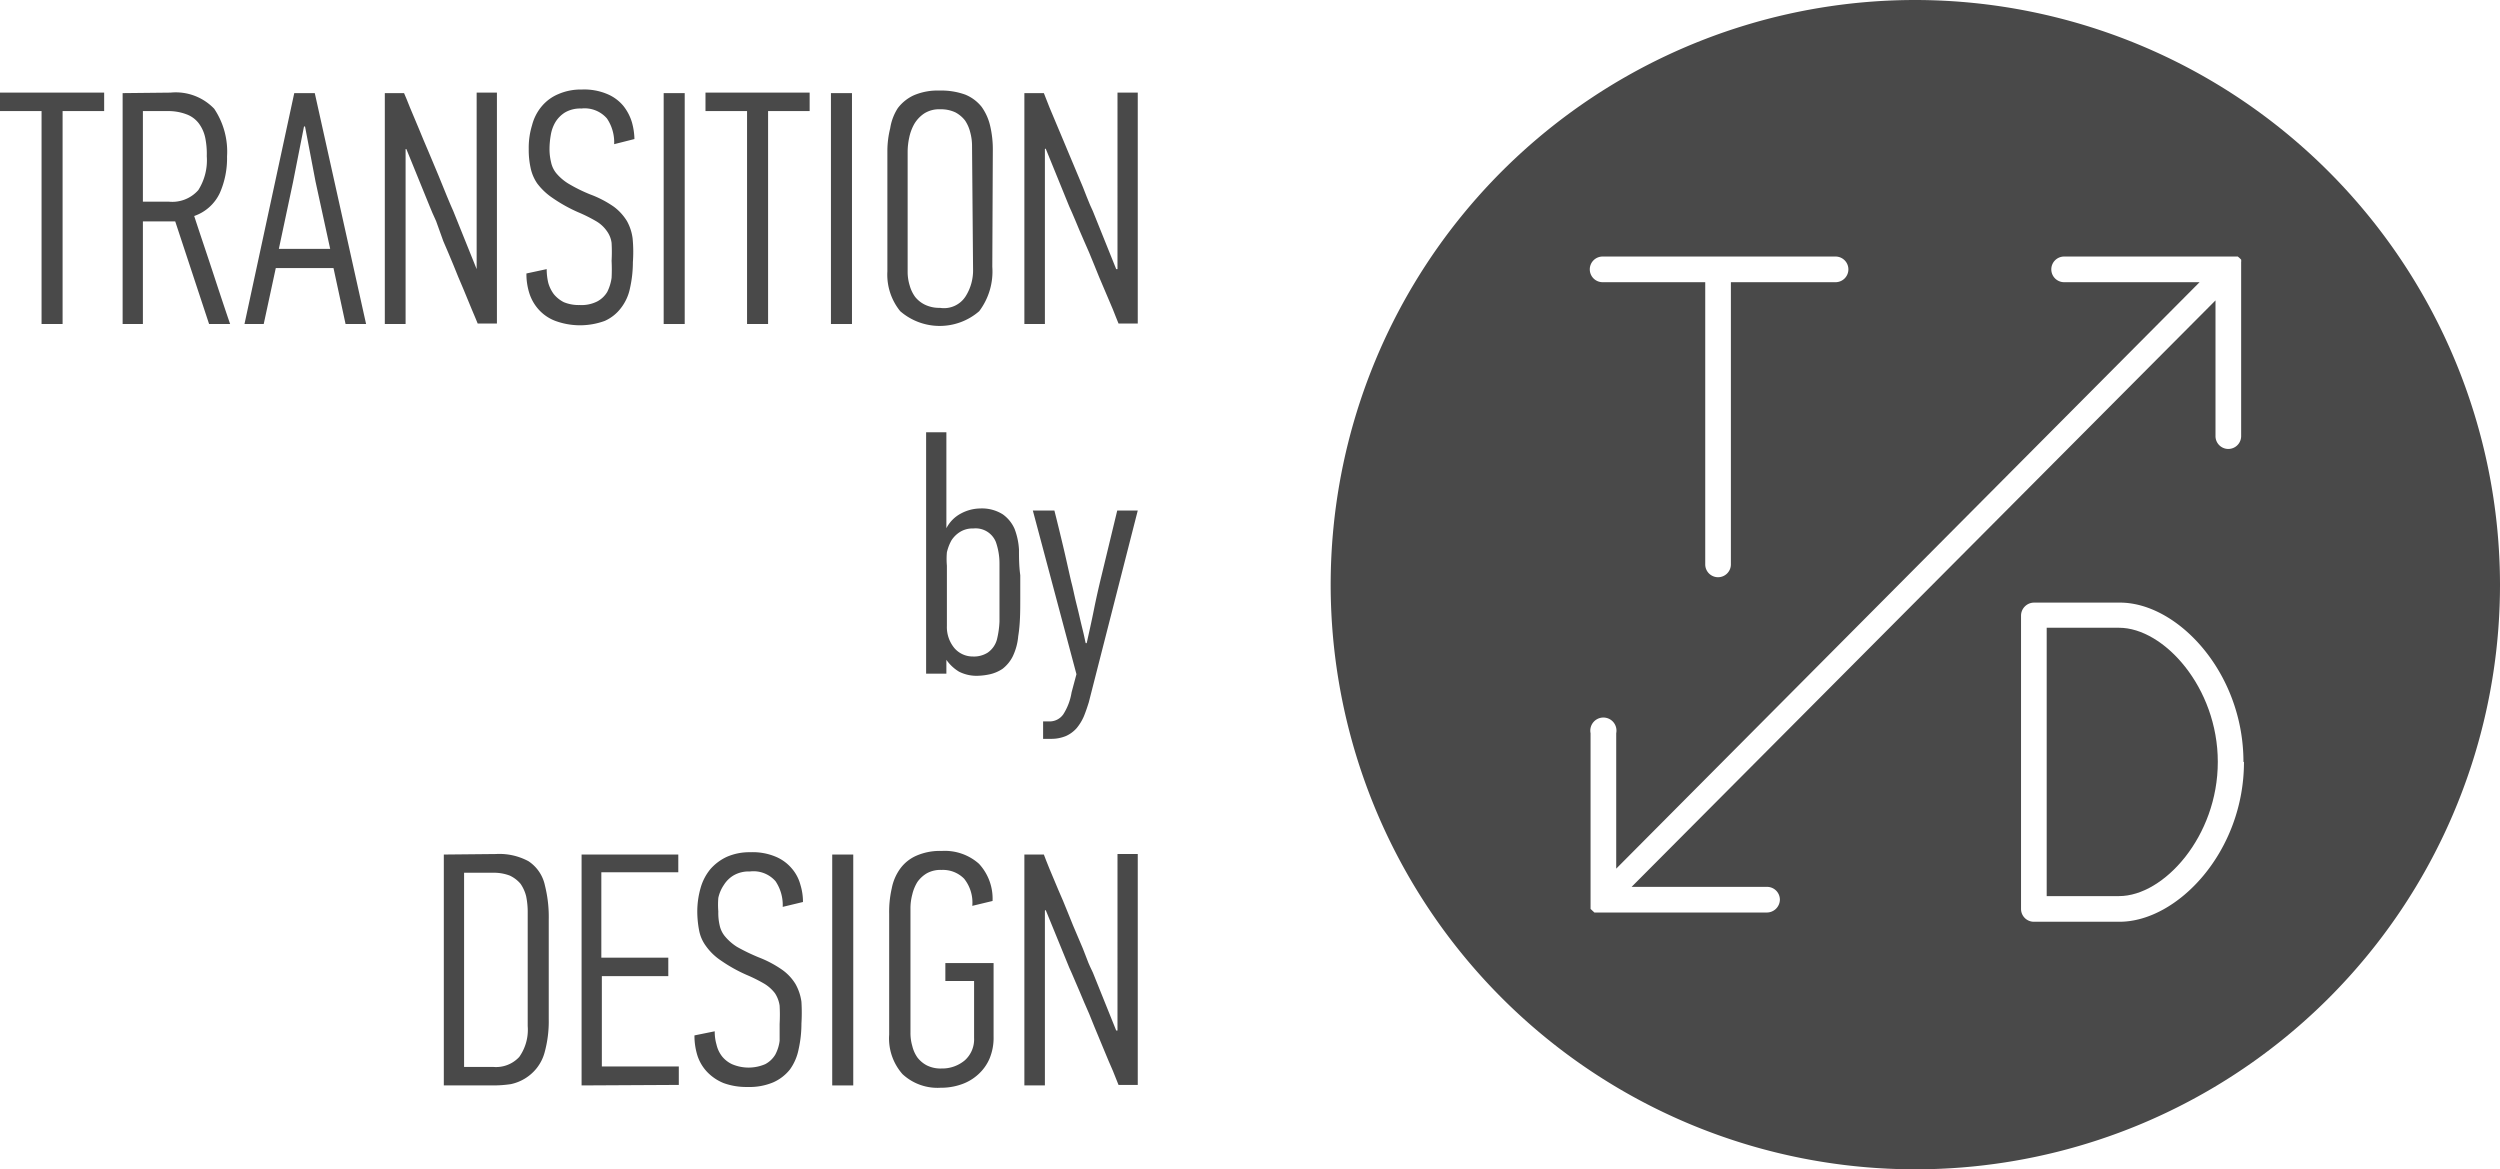 <svg xmlns="http://www.w3.org/2000/svg" viewBox="0 0 97.45 45.57"><defs><style>.cls-1{fill:#494949;}</style></defs><g id="Layer_2" data-name="Layer 2"><g id="text_content" data-name="text content"><path class="cls-1" d="M82.6,24.47H79.78V34.93H82.6c1.75,0,3.85-2.33,3.85-5.23S84.35,24.47,82.6,24.47Z"/><path class="cls-1" d="M74.67,0A22.79,22.79,0,1,0,97.45,22.78,22.82,22.82,0,0,0,74.67,0ZM63.6,34.57h5.28a.5.5,0,0,1,.5.5.51.51,0,0,1-.5.5H62.15l0,0h0L62,35.43h0l0,0h0v0h0v0l0,0h0v0h0v0h0s0-.07,0-.1V28.58a.51.51,0,1,1,1,0v5.28L85.74,11H80.46a.5.5,0,0,1,0-1h6.77l.07.06h0l.06.06h0v0h0v0h0l0,0h0v0h0v0h0v0h0a.38.38,0,0,1,0,.1V17a.5.5,0,0,1-.5.5.5.5,0,0,1-.5-.5V11.71ZM71.47,11h-4V22a.5.5,0,0,1-1,0V11h-4a.5.5,0,1,1,0-1h9.08a.5.5,0,1,1,0,1Zm16,18.7c0,3.51-2.6,6.23-4.85,6.23H79.28a.5.5,0,0,1-.5-.5V24a.51.51,0,0,1,.5-.51H82.6C84.85,23.46,87.45,26.19,87.45,29.7Z"/><path class="cls-1" d="M2.44,4.33v8.3H1.62V4.33H0V3.61H4.06v.72Z"/><path class="cls-1" d="M6.65,3.61a2.07,2.07,0,0,1,1.7.63,3,3,0,0,1,.5,1.86,3.36,3.36,0,0,1-.28,1.42,1.72,1.72,0,0,1-1,.9c.22.68.46,1.38.7,2.11s.47,1.43.7,2.1H8.15l-1.32-4H5.57v4H4.78v-9Zm-1.08.72V7.86h1a1.35,1.35,0,0,0,1.16-.45,2.17,2.17,0,0,0,.33-1.32A3.14,3.14,0,0,0,8,5.37a1.43,1.43,0,0,0-.25-.56,1.06,1.06,0,0,0-.47-.35,2,2,0,0,0-.75-.13Z"/><path class="cls-1" d="M13.47,12.63,13,10.45H10.75l-.47,2.18H9.53l1.94-9h.8l2,9Zm-1.62-7.7-.43,2.18L10.87,9.7h2L12.3,7.08l-.41-2.15Z"/><path class="cls-1" d="M15.81,5.81v6.82H15v-9h.75c.06.13.13.31.23.56l.34.81c.12.29.25.61.39.93s.26.63.39.93l.33.81c.1.24.18.43.24.56l.91,2.26h0V3.61h.79v9h-.75c-.05-.13-.13-.31-.23-.55l-.33-.8c-.13-.3-.26-.61-.39-.94s-.27-.63-.39-.92L17,8.62c-.11-.24-.19-.42-.24-.55l-.92-2.26Z"/><path class="cls-1" d="M24.67,10.22a4.65,4.65,0,0,1-.11,1,1.86,1.86,0,0,1-.35.78,1.61,1.61,0,0,1-.64.51,2.8,2.8,0,0,1-1.92,0,1.66,1.66,0,0,1-.63-.42,1.73,1.73,0,0,1-.38-.64,2.47,2.47,0,0,1-.12-.79l.79-.17a2.33,2.33,0,0,0,.06.53,1.35,1.35,0,0,0,.22.45,1.22,1.22,0,0,0,.39.31,1.51,1.51,0,0,0,.61.11,1.36,1.36,0,0,0,.69-.14,1,1,0,0,0,.39-.37,1.77,1.77,0,0,0,.17-.55,6.5,6.5,0,0,0,0-.66,6.32,6.32,0,0,0,0-.7A1,1,0,0,0,23.65,9a1.31,1.31,0,0,0-.4-.37,6,6,0,0,0-.72-.36,5.89,5.89,0,0,1-1-.56,2.46,2.46,0,0,1-.59-.56,1.68,1.68,0,0,1-.26-.62,3.26,3.26,0,0,1-.07-.72,3,3,0,0,1,.13-.93,1.86,1.86,0,0,1,.38-.74,1.69,1.69,0,0,1,.64-.47,2.19,2.19,0,0,1,.92-.18,2.3,2.3,0,0,1,1,.18,1.63,1.63,0,0,1,.62.46,1.9,1.9,0,0,1,.33.63,2.58,2.58,0,0,1,.1.66l-.79.2a1.66,1.66,0,0,0-.28-1,1.15,1.15,0,0,0-1-.39,1.18,1.18,0,0,0-.63.15,1.15,1.15,0,0,0-.38.38,1.43,1.43,0,0,0-.18.5,3.27,3.27,0,0,0-.05.53,2.15,2.15,0,0,0,.06.53,1,1,0,0,0,.21.44,1.93,1.93,0,0,0,.47.4,6.11,6.11,0,0,0,.85.42,4.1,4.1,0,0,1,.92.48,2,2,0,0,1,.51.56,1.88,1.88,0,0,1,.22.68A5.57,5.57,0,0,1,24.67,10.22Z"/><path class="cls-1" d="M25.87,12.63v-9h.82v9Z"/><path class="cls-1" d="M29.94,4.33v8.3h-.82V4.33H27.5V3.61h4.06v.72Z"/><path class="cls-1" d="M32.39,12.63v-9h.82v9Z"/><path class="cls-1" d="M38.68,10.4a2.57,2.57,0,0,1-.51,1.73,2.35,2.35,0,0,1-3.08,0,2.26,2.26,0,0,1-.5-1.55V5.86A3.7,3.7,0,0,1,34.7,5,2,2,0,0,1,35,4.21a1.65,1.65,0,0,1,.63-.5,2.37,2.37,0,0,1,1-.18,2.73,2.73,0,0,1,1,.16,1.58,1.58,0,0,1,.63.47,2.07,2.07,0,0,1,.33.72,4,4,0,0,1,.11,1Zm-.79-4.69a2,2,0,0,0-.07-.55,1.46,1.46,0,0,0-.2-.46,1.18,1.18,0,0,0-.38-.32,1.32,1.32,0,0,0-.59-.12,1.08,1.08,0,0,0-.62.16,1.27,1.27,0,0,0-.39.41,1.83,1.83,0,0,0-.2.54,2.64,2.64,0,0,0-.06.55v4.7a1.81,1.81,0,0,0,.08.51,1.38,1.38,0,0,0,.21.44,1.1,1.1,0,0,0,.39.31,1.28,1.28,0,0,0,.58.12,1,1,0,0,0,1-.45,1.89,1.89,0,0,0,.29-1.06Z"/><path class="cls-1" d="M40.73,5.81v6.82h-.8v-9h.76l.22.56.34.81c.13.29.25.61.39.93s.26.63.39.93.24.57.33.81.18.43.24.56l.91,2.26h.05V3.61h.79v9H43.6c-.05-.13-.13-.31-.22-.55l-.34-.8c-.13-.3-.26-.61-.39-.94s-.26-.63-.39-.92-.24-.56-.34-.8-.18-.42-.24-.55l-.92-2.26Z"/><path class="cls-1" d="M38.16,26.34a1.51,1.51,0,0,1-.78-.16,1.63,1.63,0,0,1-.49-.46h0v.54h-.79V16.85h.79v3.74h0a1.35,1.35,0,0,1,.58-.58,1.63,1.63,0,0,1,.74-.19,1.52,1.52,0,0,1,.88.23,1.37,1.37,0,0,1,.46.57,2.69,2.69,0,0,1,.17.8c0,.31,0,.64.05,1v.9c0,.49,0,1-.08,1.48a2.25,2.25,0,0,1-.22.8,1.42,1.42,0,0,1-.39.47,1.46,1.46,0,0,1-.48.21A2.47,2.47,0,0,1,38.16,26.34Zm-.24-.75a1,1,0,0,0,.58-.15.91.91,0,0,0,.36-.51,3.53,3.53,0,0,0,.1-.7c0-.29,0-.64,0-1.05s0-.85,0-1.22a2.55,2.55,0,0,0-.14-.83.85.85,0,0,0-.88-.53.92.92,0,0,0-.51.13,1.07,1.07,0,0,0-.34.33,1.76,1.76,0,0,0-.18.47,3,3,0,0,0,0,.52V24.4a1.28,1.28,0,0,0,.29.86A.94.94,0,0,0,37.92,25.59Z"/><path class="cls-1" d="M42.36,25.07c.09-.41.19-.85.28-1.3s.19-.89.29-1.3l.62-2.57h.8l-1.91,7.48c-.06.19-.12.37-.19.54a1.88,1.88,0,0,1-.28.46,1.21,1.21,0,0,1-.42.31,1.48,1.48,0,0,1-.59.11h-.3v-.68h.21a.65.65,0,0,0,.58-.28,2.25,2.25,0,0,0,.32-.85l.19-.71-1.7-6.38h.84c.12.47.23.93.34,1.39s.21.93.32,1.4c.05.18.09.38.14.6s.11.44.16.66.1.43.15.63.08.36.11.49Z"/><path class="cls-1" d="M19.33,33.29a2.39,2.39,0,0,1,1.27.28,1.5,1.5,0,0,1,.64.94,5.05,5.05,0,0,1,.15,1.34v3.87a4.59,4.59,0,0,1-.16,1.3,1.7,1.7,0,0,1-.32.63,1.75,1.75,0,0,1-1,.61,4.65,4.65,0,0,1-.66.05H17.3v-9Zm1.24,2.28a3.06,3.06,0,0,0-.06-.63,1.47,1.47,0,0,0-.22-.49,1.23,1.23,0,0,0-.42-.32,1.73,1.73,0,0,0-.65-.11H18.09v7.57h1.15a1.23,1.23,0,0,0,1-.39A1.83,1.83,0,0,0,20.57,40Z"/><path class="cls-1" d="M22.67,42.31v-9h3.77V34h-3v3.33h2.61v.72H23.46v3.52h3v.72Z"/><path class="cls-1" d="M31.24,39.9a4.58,4.58,0,0,1-.11,1,2,2,0,0,1-.34.79,1.72,1.72,0,0,1-.65.5,2.38,2.38,0,0,1-1,.18,2.59,2.59,0,0,1-.93-.15,1.85,1.85,0,0,1-.64-.43,1.69,1.69,0,0,1-.38-.63,2.58,2.58,0,0,1-.12-.8l.79-.16a1.81,1.81,0,0,0,.07.52,1.17,1.17,0,0,0,.21.45,1.1,1.1,0,0,0,.39.31,1.64,1.64,0,0,0,1.3,0,1,1,0,0,0,.39-.37,1.55,1.55,0,0,0,.17-.54c0-.21,0-.43,0-.66a6.52,6.52,0,0,0,0-.71,1.2,1.2,0,0,0-.18-.48,1.49,1.49,0,0,0-.41-.37A6,6,0,0,0,29.1,38a5.89,5.89,0,0,1-1-.56,2.23,2.23,0,0,1-.58-.56,1.49,1.49,0,0,1-.27-.62,4,4,0,0,1-.07-.72,3.37,3.37,0,0,1,.13-.93,2,2,0,0,1,.38-.73,1.93,1.93,0,0,1,.64-.48,2.19,2.19,0,0,1,.92-.18,2.3,2.3,0,0,1,1,.18,1.65,1.65,0,0,1,.62.46,1.59,1.59,0,0,1,.33.63,2.27,2.27,0,0,1,.1.67l-.79.19a1.66,1.66,0,0,0-.28-1,1.14,1.14,0,0,0-1-.38,1.18,1.18,0,0,0-.63.15,1.12,1.12,0,0,0-.38.37A1.43,1.43,0,0,0,28,35a3.23,3.23,0,0,0,0,.53,2.12,2.12,0,0,0,.05.53,1,1,0,0,0,.21.44,2,2,0,0,0,.47.41,7.68,7.68,0,0,0,.85.41,4.28,4.28,0,0,1,.92.49,1.88,1.88,0,0,1,.51.55,1.94,1.94,0,0,1,.23.69A7.12,7.12,0,0,1,31.24,39.9Z"/><path class="cls-1" d="M32.44,42.31v-9h.82v9Z"/><path class="cls-1" d="M36.67,42.4a2,2,0,0,1-1.49-.53,2.1,2.1,0,0,1-.52-1.54v-4.7a4.1,4.1,0,0,1,.1-1,1.92,1.92,0,0,1,.33-.77,1.55,1.55,0,0,1,.62-.5,2.28,2.28,0,0,1,1-.19,2,2,0,0,1,1.45.5,2,2,0,0,1,.53,1.45l-.79.19h0a1.49,1.49,0,0,0-.32-1.06,1.16,1.16,0,0,0-.88-.34,1.09,1.09,0,0,0-.57.13,1.2,1.2,0,0,0-.37.34,1.63,1.63,0,0,0-.2.49,2.1,2.1,0,0,0-.07.56v4.83a1.79,1.79,0,0,0,.07.51,1.32,1.32,0,0,0,.2.45,1.12,1.12,0,0,0,.37.31,1.2,1.2,0,0,0,.57.12h0a1.37,1.37,0,0,0,.91-.32,1.1,1.1,0,0,0,.36-.87V38.24H36.85v-.7h1.88v2.87a2.1,2.1,0,0,1-.16.86,1.77,1.77,0,0,1-.45.62,1.86,1.86,0,0,1-.65.38A2.36,2.36,0,0,1,36.67,42.4Z"/><path class="cls-1" d="M40.73,35.5v6.81h-.8v-9h.76c.05.13.12.32.22.56l.34.81q.2.45.39.93c.13.33.26.64.39.94s.24.56.33.81.18.42.24.55l.91,2.26h.05V33.29h.79v9H43.6l-.22-.55c-.1-.23-.22-.5-.34-.8L42.65,40q-.19-.49-.39-.93c-.12-.3-.24-.56-.34-.8s-.18-.42-.24-.55l-.92-2.25Z"/></g></g></svg>